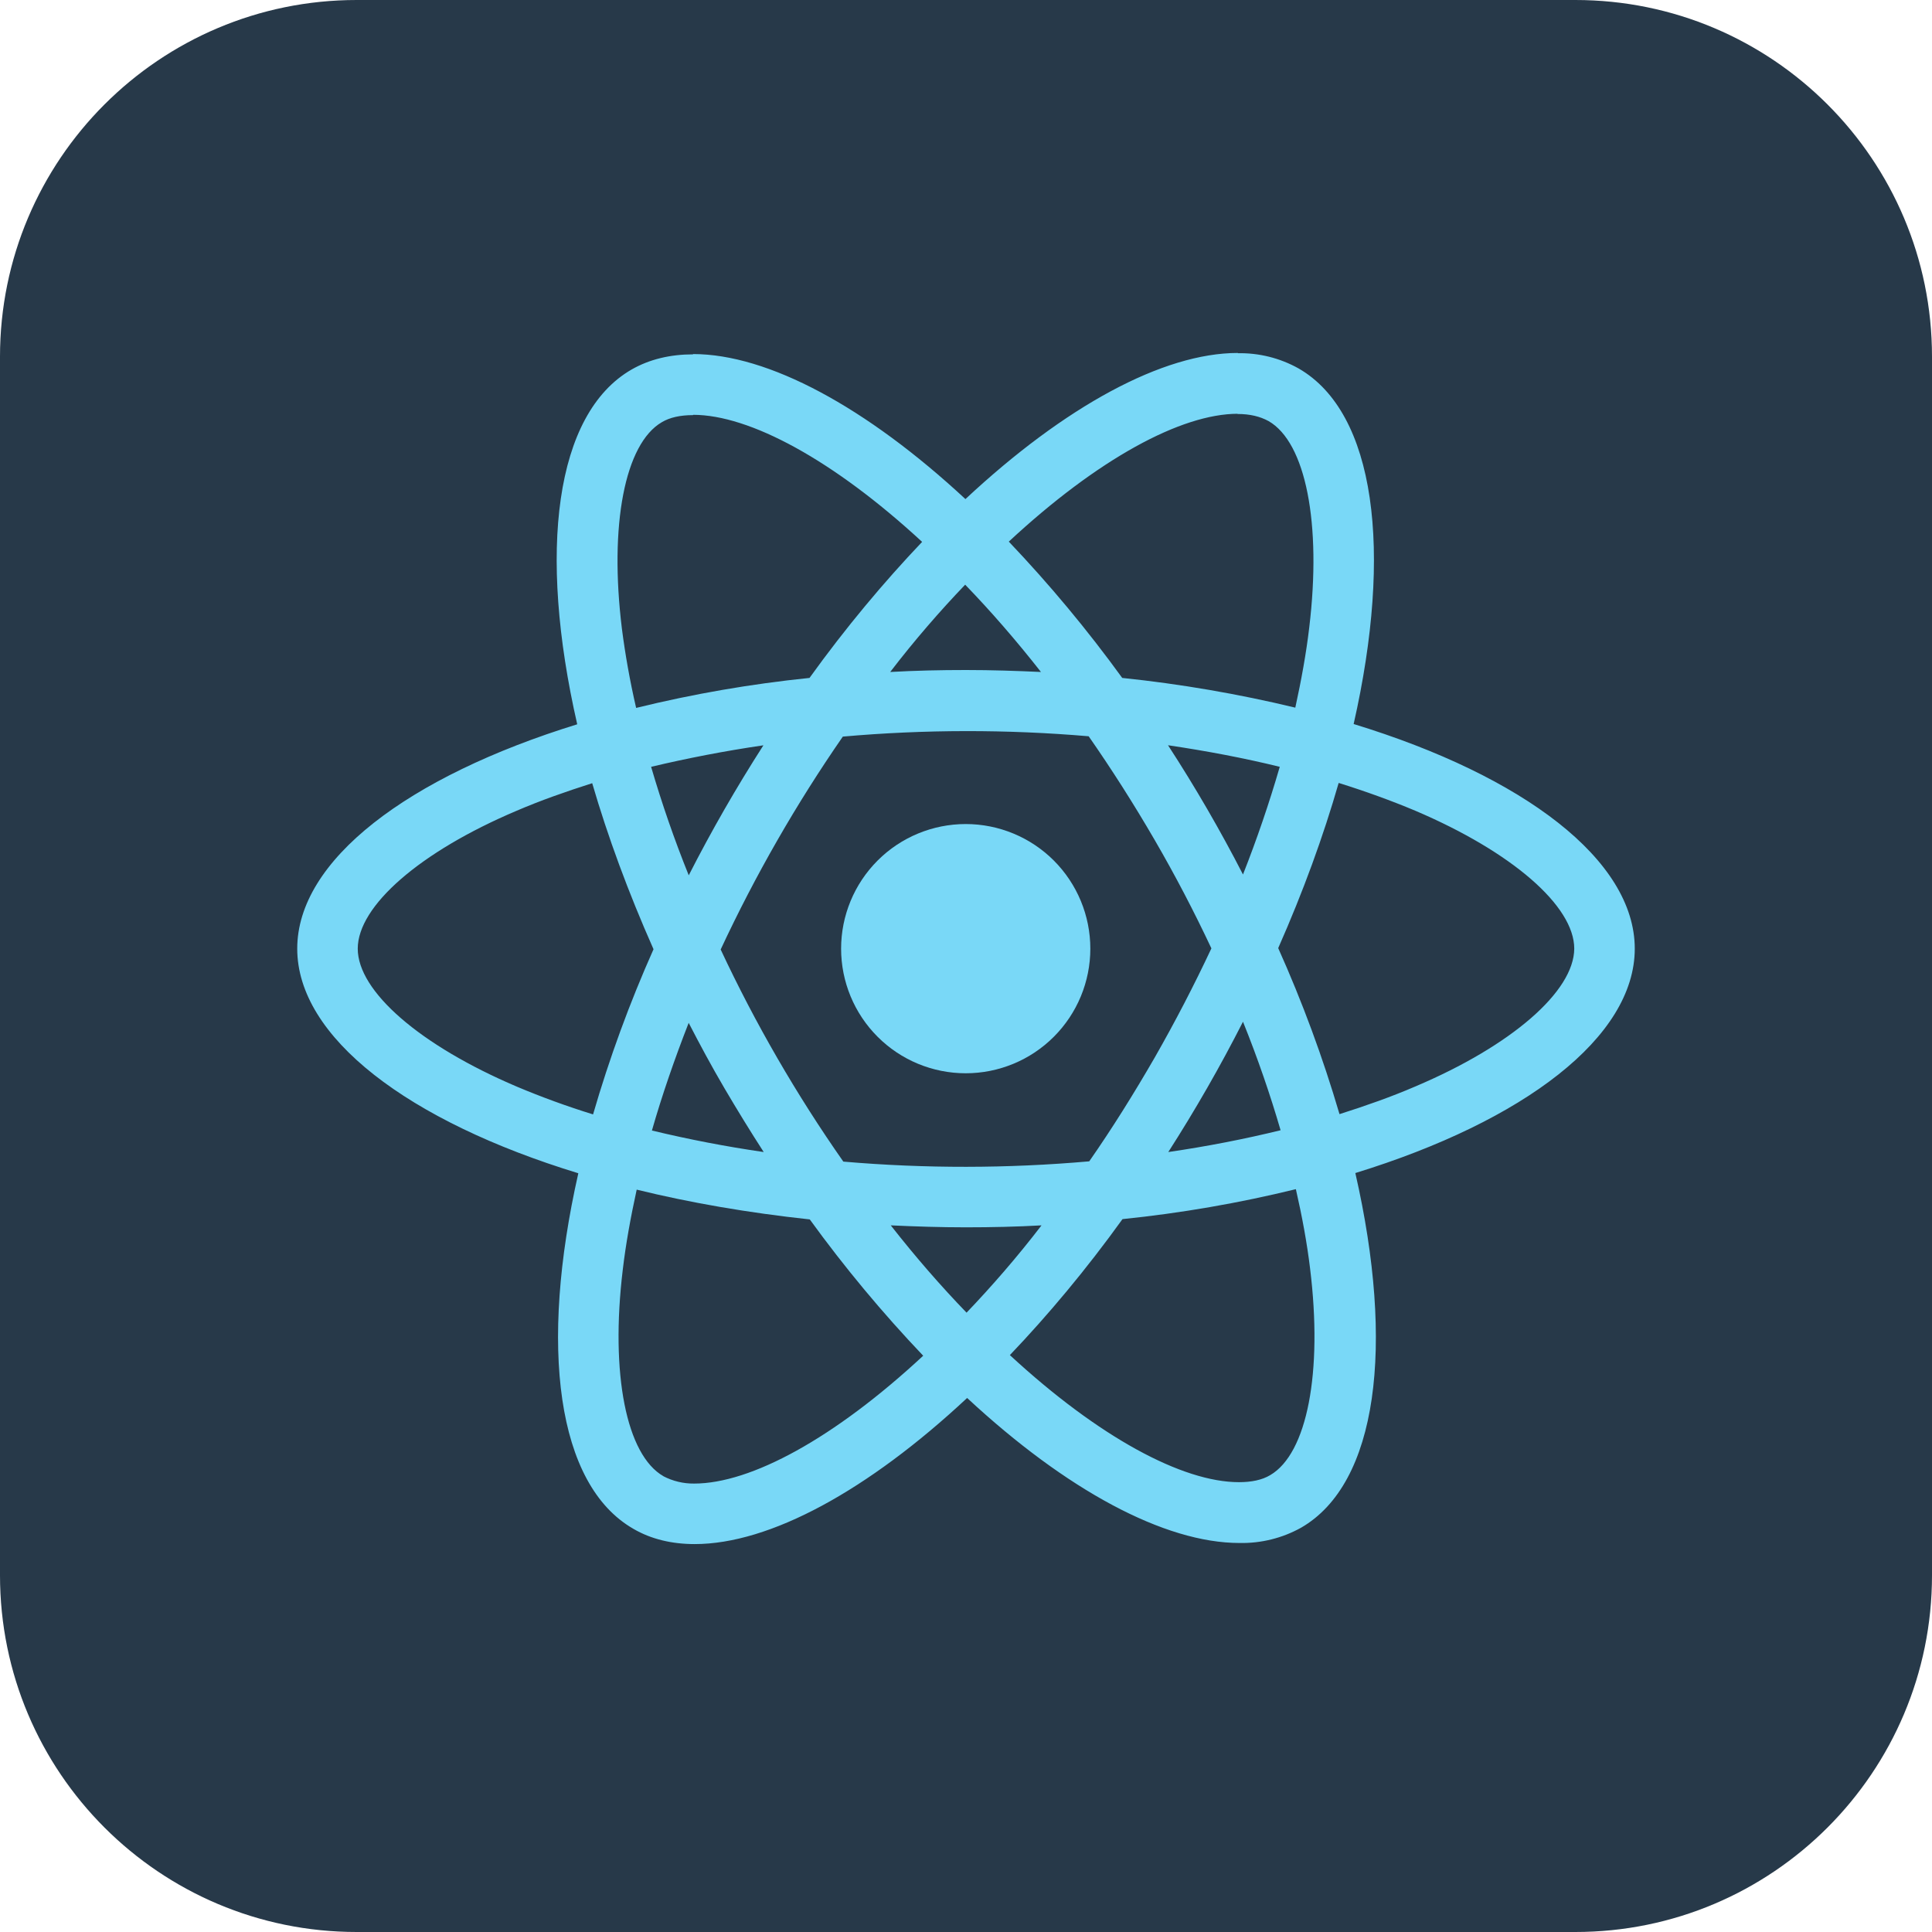 <svg width="65" height="65" viewBox="0 0 65 65" fill="none" xmlns="http://www.w3.org/2000/svg">
<path d="M0 12C0 5.373 5.373 0 12 0H53C59.627 0 65 5.373 65 12V53C65 59.627 59.627 65 53 65H12C5.373 65 0 59.627 0 53V12Z" fill="#273949"/>
<path d="M55 31.917C55 28.936 51.267 26.11 45.542 24.359C46.864 18.526 46.278 13.883 43.69 12.396C43.063 12.045 42.353 11.868 41.635 11.884V13.928C42.057 13.928 42.396 14.012 42.681 14.168C43.928 14.884 44.47 17.607 44.048 21.111C43.947 21.974 43.782 22.881 43.579 23.808C41.662 23.346 39.717 23.012 37.756 22.808C36.587 21.196 35.312 19.664 33.94 18.222C36.931 15.443 39.737 13.921 41.646 13.921V11.875C39.123 11.875 35.821 13.673 32.481 16.791C29.144 13.694 25.84 11.912 23.318 11.912V13.956C25.218 13.956 28.034 15.471 31.024 18.231C29.74 19.581 28.456 21.111 27.235 22.808C25.27 23.009 23.321 23.346 21.402 23.817C21.19 22.9 21.034 22.011 20.924 21.158C20.492 17.652 21.025 14.929 22.264 14.206C22.538 14.041 22.896 13.966 23.318 13.966V11.922C22.549 11.922 21.85 12.087 21.246 12.434C18.668 13.921 18.091 18.552 19.42 24.368C13.714 26.131 10 28.945 10 31.917C10 34.898 13.733 37.724 19.457 39.473C18.136 45.308 18.723 49.951 21.31 51.436C21.906 51.784 22.604 51.949 23.372 51.949C25.896 51.949 29.198 50.151 32.538 47.033C35.875 50.133 39.177 51.912 41.701 51.912C42.425 51.927 43.14 51.75 43.773 51.398C46.351 49.913 46.928 45.282 45.599 39.466C51.286 37.714 55 34.889 55 31.917ZM43.056 25.799C42.7 27.025 42.287 28.233 41.819 29.421C41.052 27.93 40.211 26.479 39.297 25.073C40.6 25.266 41.856 25.504 43.058 25.799H43.056ZM38.856 35.568C38.142 36.805 37.407 37.981 36.646 39.072C33.894 39.314 31.126 39.318 28.373 39.081C26.794 36.826 25.413 34.438 24.246 31.945C25.412 29.446 26.787 27.05 28.356 24.782C31.108 24.539 33.875 24.536 36.627 24.771C37.388 25.863 38.133 27.029 38.847 28.259C39.544 29.459 40.178 30.677 40.756 31.907C40.172 33.152 39.538 34.373 38.856 35.568ZM41.819 34.375C42.314 35.603 42.737 36.833 43.084 38.026C41.884 38.32 40.617 38.568 39.306 38.759C40.216 37.34 41.055 35.877 41.819 34.375ZM32.519 44.163C31.666 43.281 30.812 42.301 29.969 41.226C30.794 41.264 31.637 41.292 32.491 41.292C33.353 41.292 34.206 41.273 35.041 41.226C34.216 42.301 33.362 43.281 32.519 44.163ZM25.694 38.759C24.43 38.576 23.174 38.334 21.933 38.035C22.272 36.852 22.694 35.631 23.17 34.413C23.547 35.144 23.942 35.879 24.374 36.614C24.805 37.347 25.244 38.063 25.694 38.759ZM32.472 19.671C33.325 20.552 34.178 21.533 35.022 22.608C34.197 22.57 33.353 22.542 32.5 22.542C31.637 22.542 30.784 22.561 29.95 22.608C30.775 21.533 31.628 20.552 32.472 19.671ZM25.684 25.075C24.775 26.491 23.936 27.95 23.172 29.449C22.69 28.254 22.268 27.036 21.906 25.799C23.106 25.514 24.374 25.266 25.684 25.075ZM17.384 36.557C14.136 35.174 12.036 33.357 12.036 31.917C12.036 30.477 14.136 28.651 17.384 27.276C18.171 26.937 19.034 26.633 19.924 26.35C20.448 28.146 21.136 30.017 21.987 31.936C21.183 33.74 20.503 35.596 19.953 37.493C19.081 37.223 18.224 36.911 17.384 36.557ZM22.319 49.664C21.072 48.951 20.53 46.225 20.952 42.722C21.053 41.86 21.218 40.951 21.421 40.024C23.217 40.465 25.18 40.804 27.244 41.026C28.413 42.638 29.688 44.17 31.06 45.612C28.069 48.391 25.262 49.913 23.354 49.913C22.994 49.917 22.638 49.832 22.319 49.666V49.664ZM44.076 42.676C44.508 46.18 43.975 48.904 42.736 49.628C42.462 49.793 42.104 49.866 41.682 49.866C39.782 49.866 36.966 48.353 33.976 45.591C35.26 44.245 36.544 42.713 37.765 41.016C39.73 40.815 41.679 40.478 43.598 40.008C43.81 40.934 43.973 41.822 44.076 42.676ZM47.607 36.557C46.819 36.897 45.957 37.201 45.066 37.484C44.506 35.578 43.816 33.711 43.004 31.898C43.847 29.991 44.524 28.129 45.038 26.341C45.947 26.624 46.808 26.937 47.616 27.276C50.864 28.66 52.964 30.477 52.964 31.917C52.954 33.357 50.854 35.183 47.607 36.557Z" fill="#79D8F7"/>
<path d="M32.491 36.109C33.602 36.109 34.669 35.668 35.455 34.881C36.241 34.095 36.683 33.029 36.683 31.917C36.683 30.805 36.241 29.739 35.455 28.952C34.669 28.166 33.602 27.724 32.491 27.724C31.379 27.724 30.312 28.166 29.526 28.952C28.74 29.739 28.298 30.805 28.298 31.917C28.298 33.029 28.74 34.095 29.526 34.881C30.312 35.668 31.379 36.109 32.491 36.109Z" fill="#79D8F7"/>
</svg>

